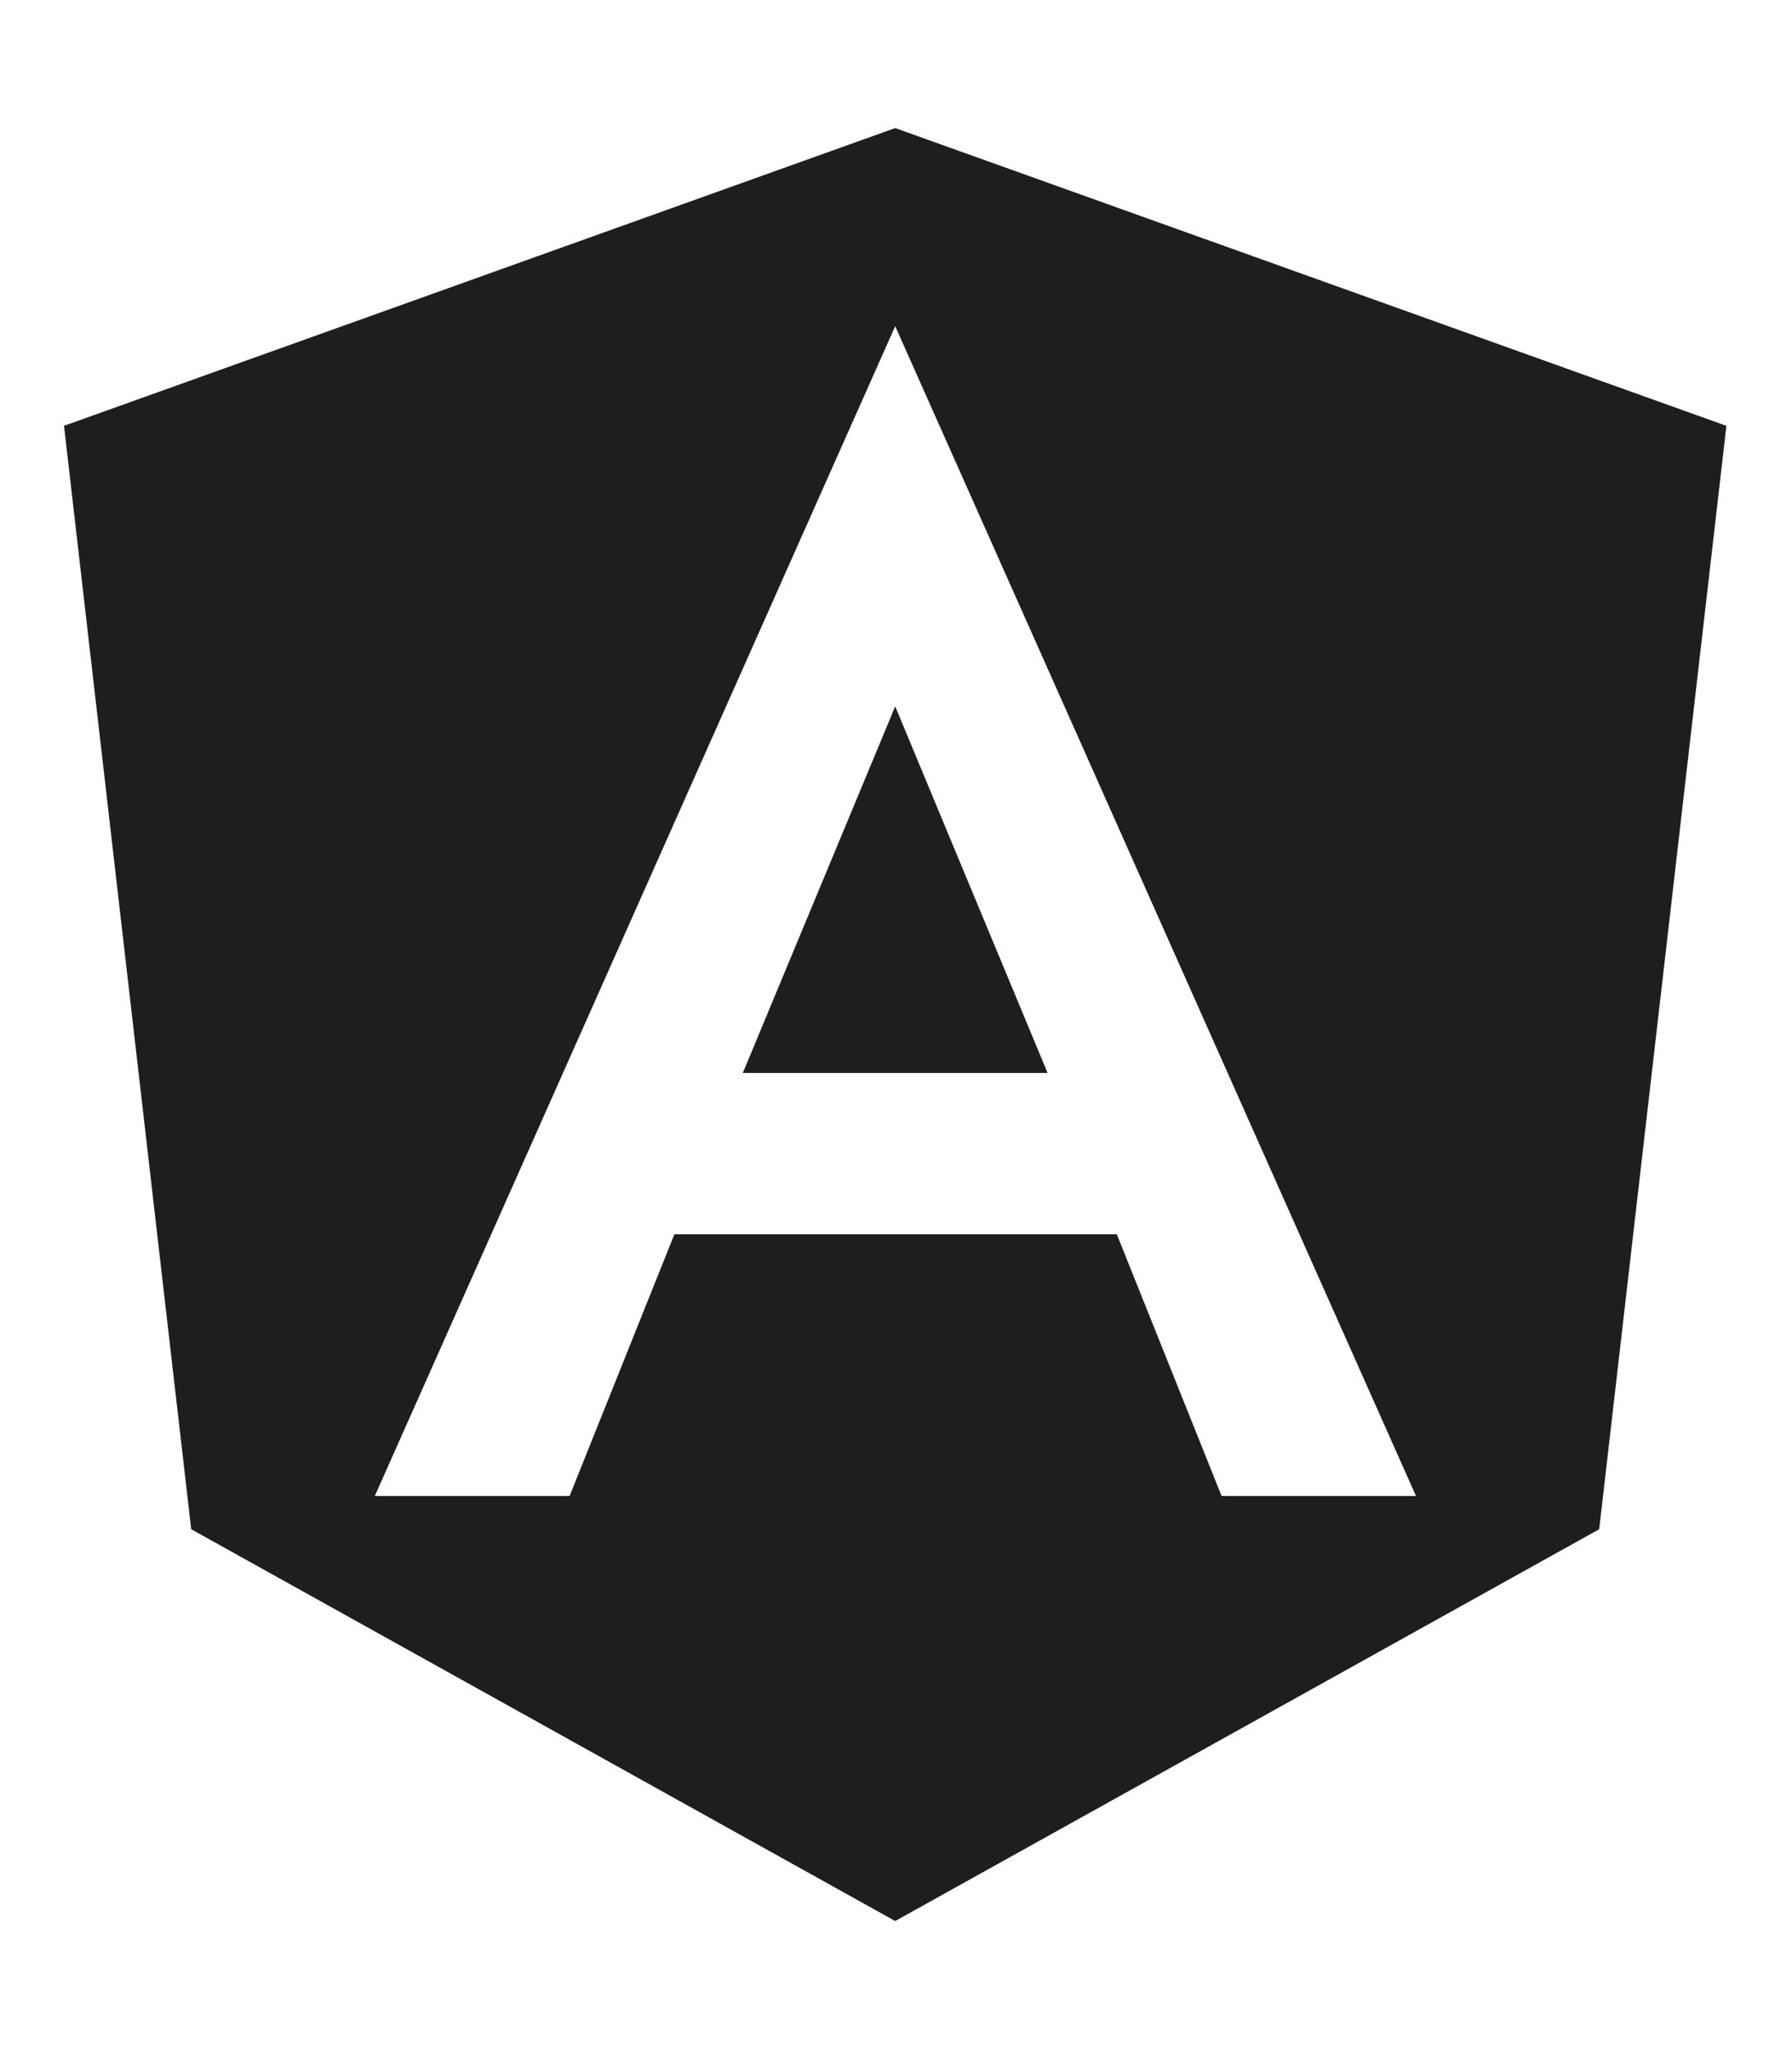 <svg width="448" height="512" viewBox="0 0 448 512" fill="none" xmlns="http://www.w3.org/2000/svg">
<path d="M185.7 268.1H261.9L223.8 176.5L185.7 268.1ZM223.8 32L16 106.4L47.8 382.1L223.8 480L399.8 382.1L431.6 106.4L223.8 32ZM354 373.8H305.4L279.2 308.4H168.6L142.4 373.8H93.7L223.8 81.5L354 373.8Z" fill="#1E1E1E"/>
</svg>
